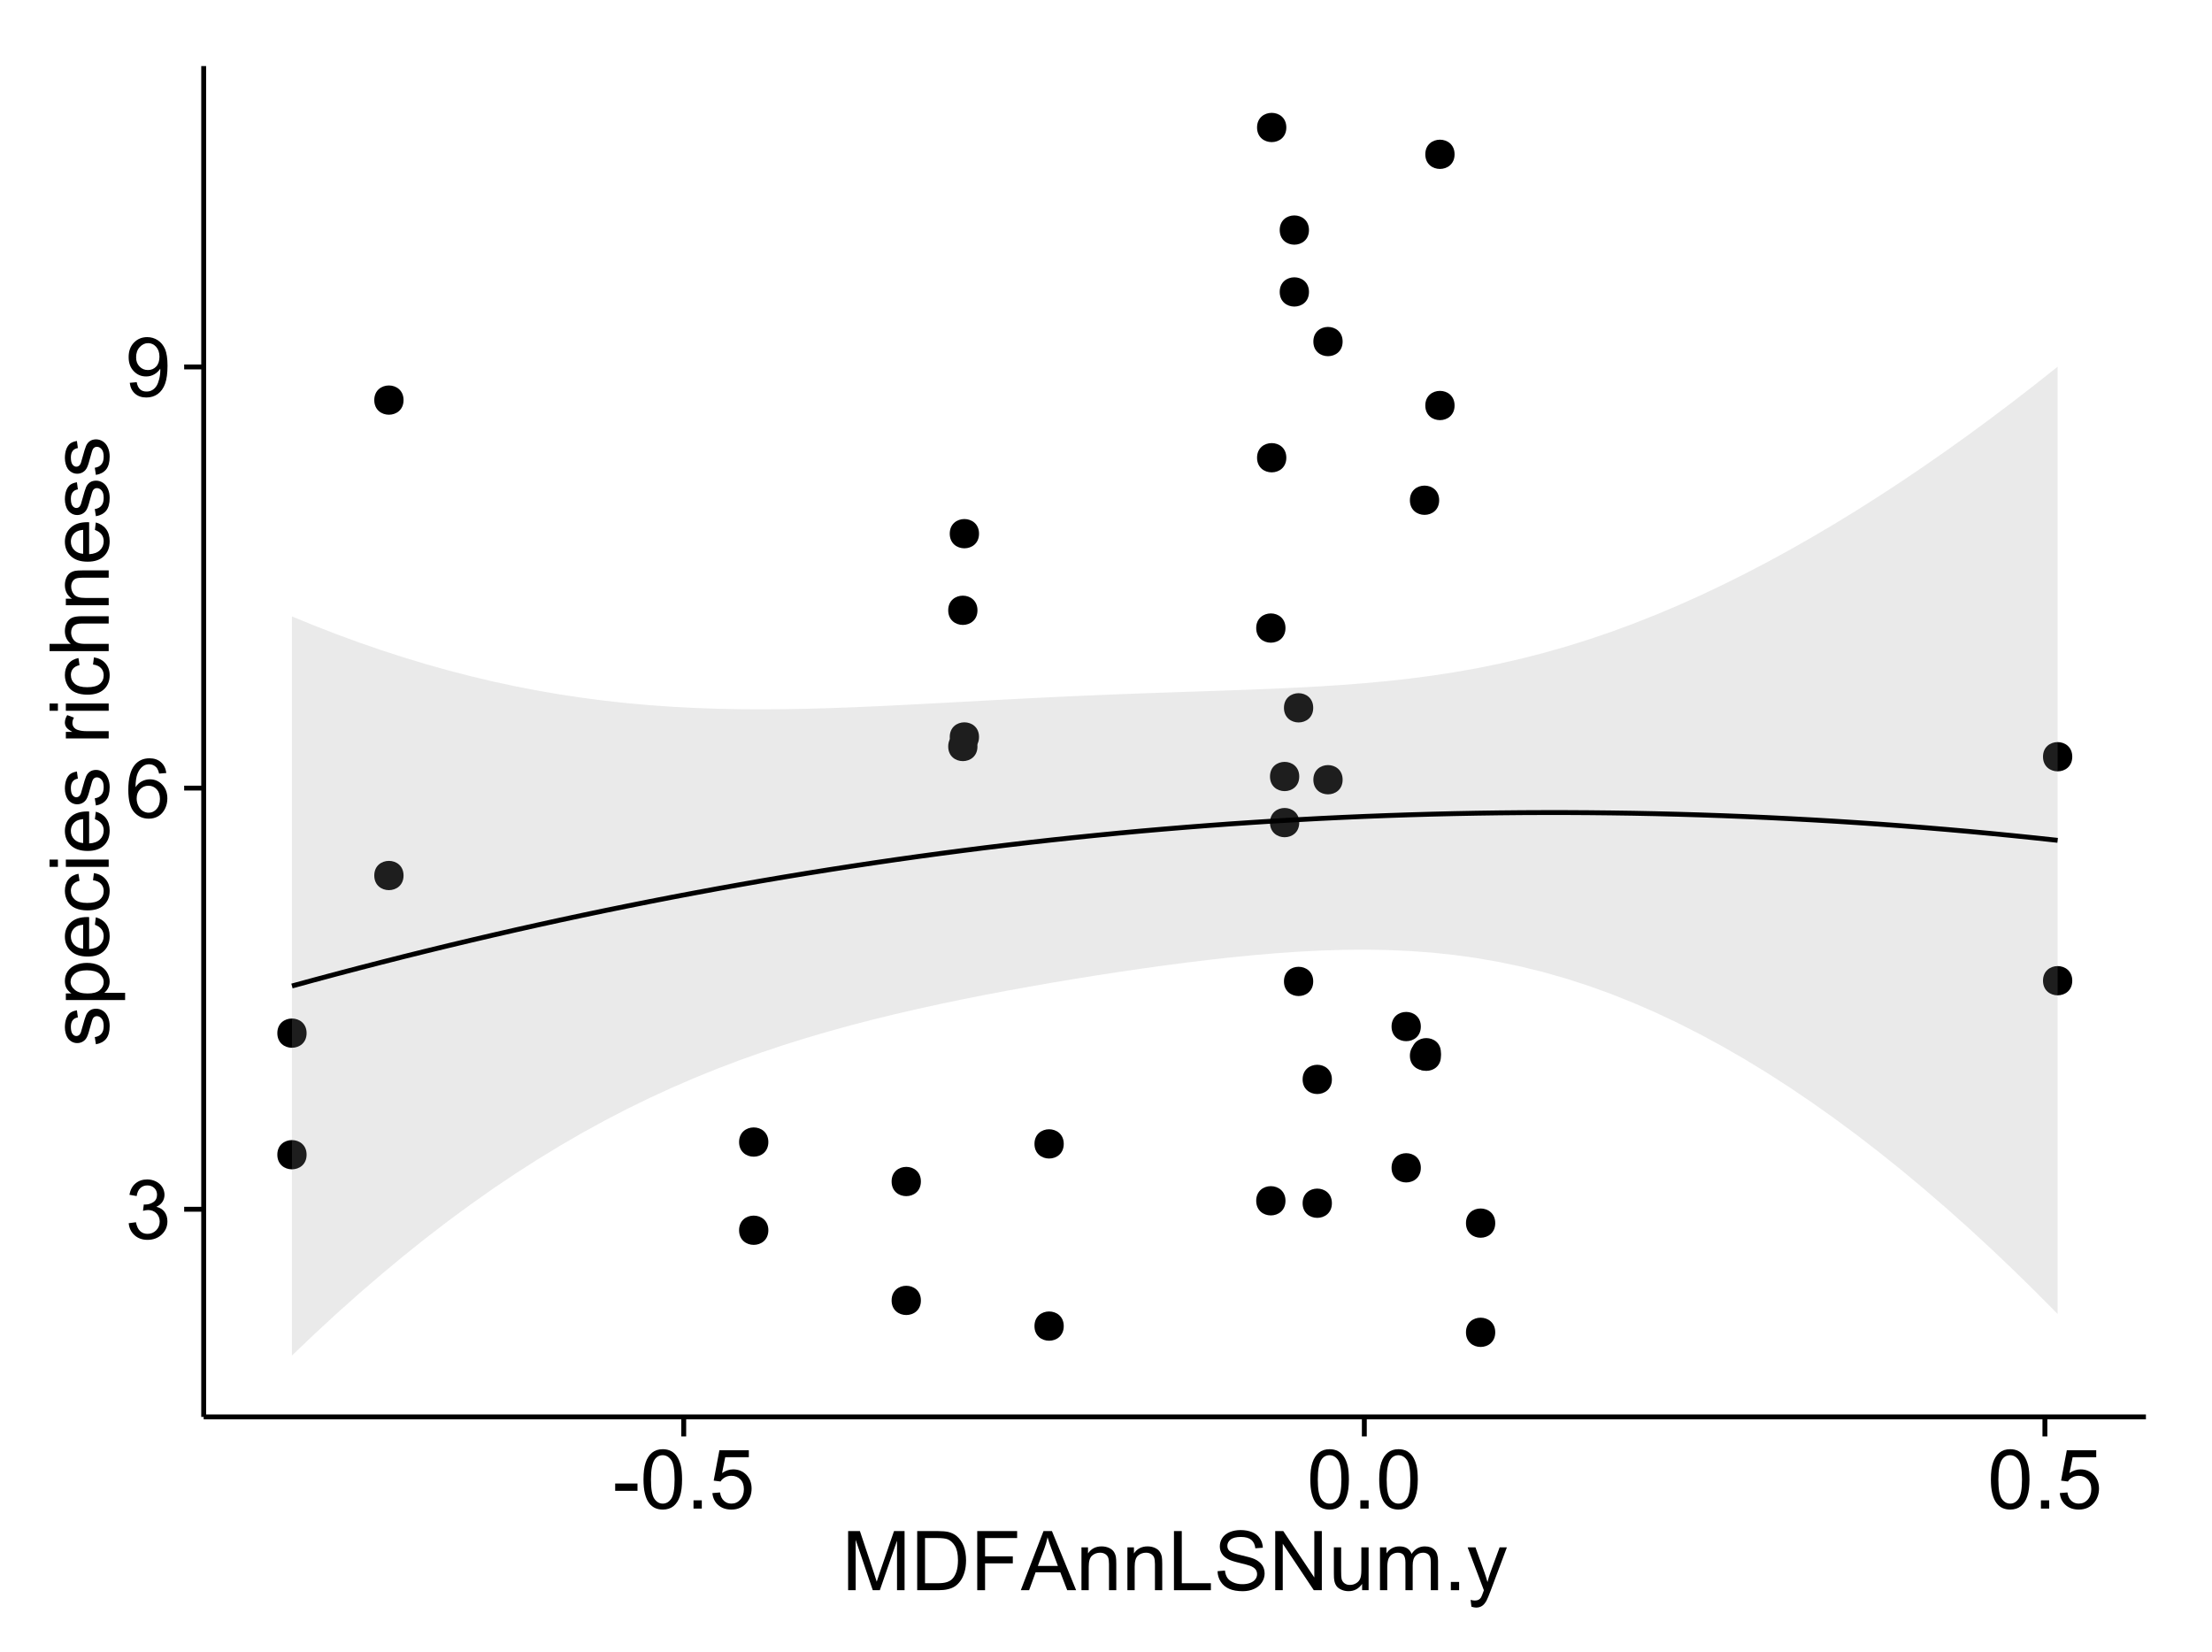 <?xml version="1.0" encoding="UTF-8"?>
<svg xmlns="http://www.w3.org/2000/svg" xmlns:xlink="http://www.w3.org/1999/xlink" width="482pt" height="360pt" viewBox="0 0 482 360" version="1.1">
<defs>
<g>
<symbol overflow="visible" id="glyph0-0">
<path style="stroke:none;" d="M 0.758 -3.402 L 2.336 -3.613 C 2.516 -2.711 2.824 -2.062 3.266 -1.672 C 3.699 -1.273 4.23 -1.078 4.859 -1.082 C 5.602 -1.078 6.23 -1.336 6.746 -1.855 C 7.254 -2.367 7.512 -3.004 7.516 -3.77 C 7.512 -4.492 7.273 -5.094 6.801 -5.566 C 6.324 -6.035 5.723 -6.27 4.992 -6.273 C 4.691 -6.27 4.316 -6.211 3.875 -6.102 L 4.051 -7.488 C 4.152 -7.473 4.238 -7.465 4.305 -7.469 C 4.977 -7.465 5.582 -7.641 6.125 -7.996 C 6.66 -8.344 6.93 -8.887 6.934 -9.625 C 6.93 -10.199 6.734 -10.68 6.344 -11.062 C 5.949 -11.445 5.441 -11.637 4.824 -11.637 C 4.207 -11.637 3.695 -11.441 3.285 -11.055 C 2.875 -10.668 2.613 -10.09 2.496 -9.316 L 0.914 -9.598 C 1.105 -10.656 1.543 -11.477 2.23 -12.062 C 2.914 -12.645 3.766 -12.938 4.789 -12.938 C 5.488 -12.938 6.137 -12.785 6.73 -12.484 C 7.32 -12.18 7.773 -11.77 8.09 -11.25 C 8.402 -10.727 8.559 -10.172 8.562 -9.59 C 8.559 -9.031 8.41 -8.523 8.113 -8.066 C 7.812 -7.609 7.371 -7.246 6.785 -6.977 C 7.547 -6.801 8.137 -6.438 8.562 -5.883 C 8.98 -5.328 9.191 -4.633 9.195 -3.805 C 9.191 -2.676 8.781 -1.723 7.965 -0.945 C 7.141 -0.164 6.105 0.223 4.852 0.227 C 3.719 0.223 2.777 -0.109 2.035 -0.781 C 1.285 -1.453 0.859 -2.328 0.758 -3.402 Z M 0.758 -3.402 "/>
</symbol>
<symbol overflow="visible" id="glyph0-1">
<path style="stroke:none;" d="M 8.957 -9.73 L 7.383 -9.605 C 7.242 -10.223 7.043 -10.676 6.785 -10.961 C 6.355 -11.41 5.828 -11.637 5.203 -11.637 C 4.695 -11.637 4.25 -11.496 3.875 -11.215 C 3.375 -10.852 2.984 -10.32 2.695 -9.625 C 2.406 -8.926 2.258 -7.934 2.25 -6.645 C 2.629 -7.223 3.094 -7.652 3.645 -7.938 C 4.195 -8.215 4.773 -8.355 5.379 -8.359 C 6.434 -8.355 7.328 -7.969 8.07 -7.195 C 8.809 -6.418 9.18 -5.414 9.184 -4.184 C 9.18 -3.371 9.008 -2.617 8.66 -1.926 C 8.312 -1.23 7.832 -0.699 7.227 -0.332 C 6.613 0.035 5.922 0.215 5.148 0.219 C 3.828 0.215 2.754 -0.266 1.922 -1.234 C 1.09 -2.199 0.672 -3.797 0.676 -6.031 C 0.672 -8.516 1.133 -10.328 2.055 -11.461 C 2.855 -12.445 3.938 -12.938 5.301 -12.938 C 6.312 -12.938 7.141 -12.652 7.789 -12.086 C 8.434 -11.516 8.824 -10.73 8.957 -9.73 Z M 2.496 -4.176 C 2.496 -3.629 2.609 -3.105 2.844 -2.609 C 3.07 -2.109 3.395 -1.73 3.812 -1.473 C 4.227 -1.207 4.664 -1.078 5.125 -1.082 C 5.789 -1.078 6.363 -1.348 6.844 -1.891 C 7.324 -2.426 7.562 -3.156 7.566 -4.086 C 7.562 -4.973 7.328 -5.676 6.855 -6.191 C 6.379 -6.703 5.781 -6.961 5.062 -6.961 C 4.348 -6.961 3.738 -6.703 3.242 -6.191 C 2.742 -5.676 2.496 -5.004 2.496 -4.176 Z M 2.496 -4.176 "/>
</symbol>
<symbol overflow="visible" id="glyph0-2">
<path style="stroke:none;" d="M 0.984 -2.98 L 2.504 -3.121 C 2.629 -2.402 2.875 -1.883 3.242 -1.562 C 3.602 -1.238 4.07 -1.078 4.641 -1.082 C 5.125 -1.078 5.551 -1.188 5.918 -1.414 C 6.285 -1.633 6.586 -1.934 6.82 -2.309 C 7.055 -2.68 7.25 -3.18 7.41 -3.816 C 7.566 -4.445 7.645 -5.09 7.648 -5.75 C 7.645 -5.812 7.641 -5.918 7.637 -6.062 C 7.316 -5.559 6.887 -5.148 6.34 -4.836 C 5.793 -4.52 5.199 -4.363 4.562 -4.367 C 3.492 -4.363 2.59 -4.75 1.852 -5.527 C 1.113 -6.297 0.742 -7.316 0.746 -8.586 C 0.742 -9.891 1.129 -10.945 1.902 -11.742 C 2.672 -12.539 3.637 -12.938 4.797 -12.938 C 5.633 -12.938 6.398 -12.711 7.098 -12.262 C 7.789 -11.809 8.316 -11.164 8.68 -10.332 C 9.035 -9.492 9.215 -8.285 9.219 -6.707 C 9.215 -5.055 9.039 -3.742 8.684 -2.77 C 8.324 -1.793 7.793 -1.051 7.09 -0.543 C 6.383 -0.035 5.555 0.215 4.605 0.219 C 3.598 0.215 2.773 -0.062 2.137 -0.621 C 1.496 -1.18 1.113 -1.965 0.984 -2.98 Z M 7.461 -8.664 C 7.457 -9.57 7.215 -10.293 6.734 -10.828 C 6.25 -11.359 5.672 -11.625 4.992 -11.629 C 4.289 -11.625 3.676 -11.336 3.156 -10.766 C 2.633 -10.188 2.371 -9.445 2.375 -8.535 C 2.371 -7.711 2.621 -7.043 3.117 -6.535 C 3.609 -6.02 4.219 -5.766 4.949 -5.766 C 5.68 -5.766 6.281 -6.02 6.754 -6.535 C 7.223 -7.043 7.457 -7.754 7.461 -8.664 Z M 7.461 -8.664 "/>
</symbol>
<symbol overflow="visible" id="glyph0-3">
<path style="stroke:none;" d="M 0.57 -3.867 L 0.57 -5.457 L 5.43 -5.457 L 5.43 -3.867 Z M 0.57 -3.867 "/>
</symbol>
<symbol overflow="visible" id="glyph0-4">
<path style="stroke:none;" d="M 0.746 -6.355 C 0.742 -7.875 0.898 -9.102 1.215 -10.031 C 1.527 -10.961 1.996 -11.676 2.613 -12.18 C 3.23 -12.684 4.008 -12.938 4.949 -12.938 C 5.637 -12.938 6.242 -12.797 6.766 -12.52 C 7.285 -12.238 7.715 -11.836 8.059 -11.316 C 8.395 -10.789 8.664 -10.152 8.859 -9.398 C 9.051 -8.645 9.145 -7.629 9.148 -6.355 C 9.145 -4.84 8.992 -3.617 8.684 -2.691 C 8.371 -1.762 7.906 -1.047 7.289 -0.539 C 6.672 -0.035 5.891 0.215 4.949 0.219 C 3.703 0.215 2.727 -0.227 2.023 -1.117 C 1.168 -2.188 0.742 -3.934 0.746 -6.355 Z M 2.375 -6.355 C 2.371 -4.234 2.621 -2.824 3.117 -2.129 C 3.609 -1.426 4.219 -1.078 4.949 -1.082 C 5.672 -1.078 6.281 -1.43 6.781 -2.137 C 7.273 -2.836 7.523 -4.242 7.523 -6.355 C 7.523 -8.473 7.273 -9.883 6.781 -10.582 C 6.281 -11.277 5.664 -11.625 4.93 -11.629 C 4.199 -11.625 3.621 -11.316 3.191 -10.703 C 2.645 -9.918 2.371 -8.469 2.375 -6.355 Z M 2.375 -6.355 "/>
</symbol>
<symbol overflow="visible" id="glyph0-5">
<path style="stroke:none;" d="M 1.633 0 L 1.633 -1.801 L 3.438 -1.801 L 3.438 0 Z M 1.633 0 "/>
</symbol>
<symbol overflow="visible" id="glyph0-6">
<path style="stroke:none;" d="M 0.746 -3.375 L 2.406 -3.516 C 2.527 -2.707 2.812 -2.098 3.266 -1.691 C 3.711 -1.281 4.254 -1.078 4.887 -1.082 C 5.648 -1.078 6.293 -1.363 6.82 -1.941 C 7.344 -2.512 7.605 -3.273 7.609 -4.227 C 7.605 -5.125 7.352 -5.84 6.848 -6.363 C 6.34 -6.883 5.676 -7.141 4.859 -7.145 C 4.344 -7.141 3.887 -7.027 3.48 -6.797 C 3.07 -6.566 2.746 -6.266 2.516 -5.898 L 1.027 -6.09 L 2.277 -12.711 L 8.684 -12.711 L 8.684 -11.195 L 3.543 -11.195 L 2.848 -7.734 C 3.621 -8.273 4.43 -8.543 5.281 -8.543 C 6.402 -8.543 7.352 -8.152 8.129 -7.371 C 8.898 -6.59 9.285 -5.586 9.289 -4.367 C 9.285 -3.195 8.945 -2.188 8.27 -1.344 C 7.441 -0.301 6.316 0.215 4.887 0.219 C 3.715 0.215 2.758 -0.109 2.016 -0.766 C 1.273 -1.418 0.848 -2.289 0.746 -3.375 Z M 0.746 -3.375 "/>
</symbol>
<symbol overflow="visible" id="glyph0-7">
<path style="stroke:none;" d="M 1.336 0 L 1.336 -12.883 L 3.902 -12.883 L 6.953 -3.762 C 7.23 -2.91 7.434 -2.273 7.566 -1.855 C 7.711 -2.32 7.941 -3.008 8.254 -3.922 L 11.336 -12.883 L 13.633 -12.883 L 13.633 0 L 11.988 0 L 11.988 -10.785 L 8.242 0 L 6.707 0 L 2.98 -10.969 L 2.98 0 Z M 1.336 0 "/>
</symbol>
<symbol overflow="visible" id="glyph0-8">
<path style="stroke:none;" d="M 1.391 0 L 1.391 -12.883 L 5.828 -12.883 C 6.824 -12.879 7.59 -12.816 8.121 -12.699 C 8.855 -12.527 9.484 -12.223 10.012 -11.777 C 10.688 -11.199 11.195 -10.465 11.535 -9.574 C 11.867 -8.68 12.035 -7.656 12.039 -6.512 C 12.035 -5.531 11.922 -4.664 11.695 -3.91 C 11.469 -3.152 11.176 -2.527 10.816 -2.035 C 10.457 -1.535 10.066 -1.145 9.645 -0.863 C 9.219 -0.574 8.703 -0.359 8.105 -0.219 C 7.504 -0.07 6.816 0 6.039 0 Z M 3.094 -1.52 L 5.844 -1.52 C 6.688 -1.516 7.355 -1.598 7.844 -1.758 C 8.324 -1.914 8.711 -2.137 9 -2.426 C 9.402 -2.828 9.715 -3.371 9.941 -4.055 C 10.164 -4.734 10.277 -5.562 10.281 -6.539 C 10.277 -7.887 10.055 -8.922 9.617 -9.645 C 9.172 -10.367 8.637 -10.852 8.008 -11.102 C 7.547 -11.273 6.812 -11.359 5.801 -11.363 L 3.094 -11.363 Z M 3.094 -1.52 "/>
</symbol>
<symbol overflow="visible" id="glyph0-9">
<path style="stroke:none;" d="M 1.477 0 L 1.477 -12.883 L 10.168 -12.883 L 10.168 -11.363 L 3.18 -11.363 L 3.18 -7.375 L 9.227 -7.375 L 9.227 -5.852 L 3.18 -5.852 L 3.18 0 Z M 1.477 0 "/>
</symbol>
<symbol overflow="visible" id="glyph0-10">
<path style="stroke:none;" d="M -0.027 0 L 4.922 -12.883 L 6.758 -12.883 L 12.031 0 L 10.09 0 L 8.586 -3.902 L 3.199 -3.902 L 1.785 0 Z M 3.691 -5.289 L 8.059 -5.289 L 6.715 -8.859 C 6.305 -9.941 6 -10.832 5.801 -11.531 C 5.637 -10.703 5.402 -9.883 5.105 -9.07 Z M 3.691 -5.289 "/>
</symbol>
<symbol overflow="visible" id="glyph0-11">
<path style="stroke:none;" d="M 1.188 0 L 1.188 -9.336 L 2.609 -9.336 L 2.609 -8.008 C 3.293 -9.031 4.285 -9.543 5.582 -9.547 C 6.141 -9.543 6.656 -9.441 7.133 -9.242 C 7.602 -9.035 7.957 -8.77 8.191 -8.445 C 8.426 -8.113 8.59 -7.727 8.684 -7.277 C 8.742 -6.98 8.77 -6.465 8.773 -5.738 L 8.773 0 L 7.188 0 L 7.188 -5.68 C 7.184 -6.32 7.121 -6.801 7.004 -7.121 C 6.879 -7.438 6.66 -7.695 6.348 -7.887 C 6.031 -8.074 5.664 -8.168 5.246 -8.172 C 4.566 -8.168 3.984 -7.953 3.5 -7.531 C 3.008 -7.102 2.766 -6.293 2.77 -5.098 L 2.77 0 Z M 1.188 0 "/>
</symbol>
<symbol overflow="visible" id="glyph0-12">
<path style="stroke:none;" d="M 1.32 0 L 1.32 -12.883 L 3.023 -12.883 L 3.023 -1.52 L 9.367 -1.52 L 9.367 0 Z M 1.32 0 "/>
</symbol>
<symbol overflow="visible" id="glyph0-13">
<path style="stroke:none;" d="M 0.809 -4.141 L 2.418 -4.281 C 2.492 -3.633 2.668 -3.102 2.949 -2.691 C 3.223 -2.277 3.656 -1.945 4.246 -1.691 C 4.828 -1.434 5.488 -1.305 6.223 -1.309 C 6.871 -1.305 7.445 -1.402 7.945 -1.598 C 8.441 -1.789 8.809 -2.055 9.055 -2.395 C 9.297 -2.727 9.422 -3.094 9.422 -3.5 C 9.422 -3.898 9.305 -4.25 9.07 -4.555 C 8.836 -4.852 8.449 -5.105 7.91 -5.316 C 7.562 -5.449 6.797 -5.66 5.613 -5.945 C 4.43 -6.227 3.602 -6.496 3.129 -6.75 C 2.512 -7.07 2.051 -7.469 1.754 -7.949 C 1.449 -8.422 1.301 -8.957 1.301 -9.555 C 1.301 -10.203 1.484 -10.812 1.852 -11.379 C 2.219 -11.941 2.758 -12.367 3.469 -12.664 C 4.18 -12.953 4.969 -13.102 5.836 -13.105 C 6.789 -13.102 7.629 -12.945 8.363 -12.641 C 9.09 -12.328 9.652 -11.879 10.043 -11.285 C 10.434 -10.688 10.645 -10.008 10.68 -9.254 L 9.043 -9.133 C 8.953 -9.941 8.656 -10.555 8.152 -10.977 C 7.641 -11.391 6.895 -11.602 5.906 -11.602 C 4.875 -11.602 4.121 -11.41 3.652 -11.035 C 3.176 -10.652 2.941 -10.199 2.945 -9.668 C 2.941 -9.203 3.109 -8.82 3.445 -8.523 C 3.773 -8.223 4.629 -7.918 6.016 -7.605 C 7.398 -7.293 8.348 -7.02 8.867 -6.785 C 9.613 -6.438 10.168 -5.996 10.527 -5.469 C 10.883 -4.938 11.062 -4.328 11.066 -3.641 C 11.062 -2.949 10.867 -2.305 10.477 -1.699 C 10.082 -1.09 9.516 -0.617 8.781 -0.285 C 8.043 0.051 7.215 0.215 6.301 0.219 C 5.133 0.215 4.156 0.051 3.371 -0.289 C 2.578 -0.625 1.961 -1.137 1.516 -1.824 C 1.066 -2.504 0.832 -3.277 0.809 -4.141 Z M 0.809 -4.141 "/>
</symbol>
<symbol overflow="visible" id="glyph0-14">
<path style="stroke:none;" d="M 1.371 0 L 1.371 -12.883 L 3.121 -12.883 L 9.887 -2.77 L 9.887 -12.883 L 11.523 -12.883 L 11.523 0 L 9.773 0 L 3.008 -10.125 L 3.008 0 Z M 1.371 0 "/>
</symbol>
<symbol overflow="visible" id="glyph0-15">
<path style="stroke:none;" d="M 7.305 0 L 7.305 -1.371 C 6.574 -0.316 5.586 0.211 4.344 0.211 C 3.789 0.211 3.273 0.105 2.797 -0.105 C 2.316 -0.316 1.965 -0.578 1.734 -0.898 C 1.504 -1.215 1.34 -1.609 1.25 -2.074 C 1.18 -2.383 1.148 -2.875 1.152 -3.551 L 1.152 -9.336 L 2.734 -9.336 L 2.734 -4.156 C 2.73 -3.328 2.762 -2.773 2.828 -2.488 C 2.926 -2.07 3.137 -1.742 3.461 -1.508 C 3.781 -1.266 4.18 -1.148 4.656 -1.152 C 5.129 -1.148 5.574 -1.27 5.992 -1.516 C 6.406 -1.758 6.699 -2.09 6.875 -2.508 C 7.047 -2.926 7.137 -3.531 7.137 -4.332 L 7.137 -9.336 L 8.719 -9.336 L 8.719 0 Z M 7.305 0 "/>
</symbol>
<symbol overflow="visible" id="glyph0-16">
<path style="stroke:none;" d="M 1.188 0 L 1.188 -9.336 L 2.602 -9.336 L 2.602 -8.023 C 2.891 -8.477 3.277 -8.848 3.77 -9.129 C 4.254 -9.406 4.809 -9.543 5.43 -9.547 C 6.121 -9.543 6.688 -9.398 7.133 -9.113 C 7.57 -8.824 7.883 -8.426 8.07 -7.91 C 8.805 -9 9.766 -9.543 10.953 -9.547 C 11.875 -9.543 12.586 -9.289 13.086 -8.777 C 13.582 -8.262 13.832 -7.469 13.836 -6.406 L 13.836 0 L 12.262 0 L 12.262 -5.879 C 12.258 -6.508 12.207 -6.965 12.105 -7.246 C 12.004 -7.523 11.816 -7.746 11.547 -7.918 C 11.277 -8.082 10.961 -8.168 10.602 -8.172 C 9.941 -8.168 9.398 -7.949 8.965 -7.516 C 8.527 -7.078 8.309 -6.379 8.312 -5.422 L 8.312 0 L 6.734 0 L 6.734 -6.062 C 6.73 -6.762 6.602 -7.289 6.348 -7.645 C 6.086 -7.992 5.664 -8.168 5.078 -8.172 C 4.633 -8.168 4.223 -8.051 3.844 -7.82 C 3.465 -7.582 3.191 -7.238 3.023 -6.793 C 2.852 -6.34 2.766 -5.691 2.77 -4.844 L 2.77 0 Z M 1.188 0 "/>
</symbol>
<symbol overflow="visible" id="glyph0-17">
<path style="stroke:none;" d="M 1.117 3.594 L 0.941 2.109 C 1.285 2.203 1.586 2.25 1.844 2.25 C 2.195 2.25 2.477 2.191 2.691 2.074 C 2.898 1.957 3.07 1.793 3.207 1.582 C 3.305 1.422 3.469 1.027 3.691 0.406 C 3.719 0.312 3.766 0.184 3.832 0.016 L 0.289 -9.336 L 1.996 -9.336 L 3.938 -3.93 C 4.188 -3.238 4.41 -2.516 4.613 -1.766 C 4.793 -2.488 5.012 -3.199 5.266 -3.895 L 7.258 -9.336 L 8.844 -9.336 L 5.289 0.156 C 4.906 1.18 4.609 1.887 4.402 2.277 C 4.117 2.797 3.797 3.18 3.434 3.422 C 3.07 3.664 2.637 3.785 2.137 3.789 C 1.828 3.785 1.488 3.719 1.117 3.594 Z M 1.117 3.594 "/>
</symbol>
<symbol overflow="visible" id="glyph1-0">
<path style="stroke:none;" d="M -2.785 -0.555 L -3.031 -2.117 C -2.402 -2.203 -1.922 -2.449 -1.59 -2.852 C -1.254 -3.25 -1.09 -3.812 -1.09 -4.535 C -1.09 -5.262 -1.234 -5.801 -1.531 -6.152 C -1.824 -6.504 -2.172 -6.68 -2.574 -6.68 C -2.926 -6.68 -3.207 -6.523 -3.418 -6.215 C -3.555 -5.996 -3.734 -5.457 -3.953 -4.598 C -4.246 -3.434 -4.5 -2.629 -4.715 -2.184 C -4.926 -1.734 -5.223 -1.395 -5.602 -1.164 C -5.98 -0.93 -6.398 -0.812 -6.855 -0.816 C -7.27 -0.812 -7.652 -0.91 -8.012 -1.102 C -8.363 -1.293 -8.66 -1.551 -8.895 -1.883 C -9.074 -2.125 -9.227 -2.461 -9.355 -2.887 C -9.48 -3.309 -9.543 -3.766 -9.547 -4.254 C -9.543 -4.984 -9.438 -5.625 -9.23 -6.184 C -9.016 -6.734 -8.73 -7.145 -8.371 -7.41 C -8.008 -7.672 -7.527 -7.852 -6.926 -7.953 L -6.715 -6.406 C -7.195 -6.332 -7.57 -6.129 -7.84 -5.797 C -8.105 -5.457 -8.238 -4.98 -8.242 -4.367 C -8.238 -3.637 -8.117 -3.121 -7.883 -2.812 C -7.641 -2.5 -7.359 -2.344 -7.039 -2.348 C -6.832 -2.344 -6.648 -2.406 -6.484 -2.539 C -6.312 -2.664 -6.172 -2.867 -6.062 -3.148 C -6.004 -3.301 -5.871 -3.766 -5.66 -4.543 C -5.359 -5.66 -5.113 -6.441 -4.926 -6.887 C -4.734 -7.324 -4.457 -7.672 -4.094 -7.926 C -3.73 -8.176 -3.281 -8.301 -2.742 -8.305 C -2.211 -8.301 -1.711 -8.148 -1.25 -7.844 C -0.781 -7.535 -0.422 -7.09 -0.172 -6.512 C 0.086 -5.926 0.211 -5.27 0.211 -4.543 C 0.211 -3.328 -0.039 -2.406 -0.543 -1.77 C -1.047 -1.133 -1.793 -0.727 -2.785 -0.555 Z M -2.785 -0.555 "/>
</symbol>
<symbol overflow="visible" id="glyph1-1">
<path style="stroke:none;" d="M 3.578 -1.188 L -9.336 -1.188 L -9.336 -2.629 L -8.121 -2.629 C -8.594 -2.965 -8.949 -3.348 -9.188 -3.777 C -9.426 -4.203 -9.543 -4.723 -9.547 -5.336 C -9.543 -6.129 -9.34 -6.832 -8.93 -7.445 C -8.516 -8.051 -7.934 -8.512 -7.191 -8.824 C -6.441 -9.133 -5.625 -9.285 -4.738 -9.289 C -3.781 -9.285 -2.922 -9.113 -2.156 -8.773 C -1.391 -8.43 -0.805 -7.934 -0.398 -7.281 C 0.008 -6.625 0.211 -5.938 0.211 -5.219 C 0.211 -4.691 0.102 -4.219 -0.121 -3.801 C -0.344 -3.379 -0.625 -3.035 -0.965 -2.77 L 3.578 -2.77 Z M -4.613 -2.621 C -3.41 -2.613 -2.523 -2.855 -1.949 -3.348 C -1.375 -3.832 -1.09 -4.422 -1.09 -5.117 C -1.09 -5.816 -1.387 -6.418 -1.98 -6.922 C -2.574 -7.418 -3.496 -7.668 -4.746 -7.672 C -5.934 -7.668 -6.824 -7.426 -7.418 -6.938 C -8.008 -6.449 -8.301 -5.863 -8.305 -5.188 C -8.301 -4.508 -7.988 -3.914 -7.359 -3.398 C -6.727 -2.879 -5.809 -2.617 -4.613 -2.621 Z M -4.613 -2.621 "/>
</symbol>
<symbol overflow="visible" id="glyph1-2">
<path style="stroke:none;" d="M -3.004 -7.578 L -2.805 -9.211 C -1.848 -8.953 -1.105 -8.473 -0.578 -7.777 C -0.051 -7.078 0.211 -6.188 0.211 -5.105 C 0.211 -3.738 -0.207 -2.656 -1.051 -1.859 C -1.887 -1.055 -3.066 -0.656 -4.586 -0.66 C -6.156 -0.656 -7.375 -1.059 -8.246 -1.871 C -9.109 -2.676 -9.543 -3.727 -9.547 -5.02 C -9.543 -6.266 -9.117 -7.285 -8.27 -8.078 C -7.418 -8.867 -6.223 -9.262 -4.684 -9.266 C -4.586 -9.262 -4.445 -9.258 -4.262 -9.254 L -4.262 -2.293 C -3.234 -2.348 -2.449 -2.641 -1.906 -3.164 C -1.359 -3.684 -1.09 -4.332 -1.09 -5.117 C -1.09 -5.691 -1.242 -6.188 -1.547 -6.598 C -1.852 -7.008 -2.336 -7.332 -3.004 -7.578 Z M -5.562 -2.383 L -5.562 -7.594 C -6.344 -7.523 -6.934 -7.324 -7.328 -6.996 C -7.934 -6.492 -8.238 -5.836 -8.242 -5.035 C -8.238 -4.305 -7.996 -3.695 -7.512 -3.203 C -7.027 -2.707 -6.375 -2.434 -5.562 -2.383 Z M -5.562 -2.383 "/>
</symbol>
<symbol overflow="visible" id="glyph1-3">
<path style="stroke:none;" d="M -3.418 -7.277 L -3.215 -8.832 C -2.141 -8.66 -1.301 -8.227 -0.699 -7.527 C -0.09 -6.824 0.211 -5.965 0.211 -4.949 C 0.211 -3.668 -0.203 -2.641 -1.039 -1.867 C -1.871 -1.09 -3.07 -0.703 -4.633 -0.703 C -5.637 -0.703 -6.52 -0.867 -7.277 -1.203 C -8.031 -1.535 -8.598 -2.047 -8.977 -2.73 C -9.355 -3.41 -9.543 -4.152 -9.547 -4.957 C -9.543 -5.969 -9.289 -6.797 -8.777 -7.441 C -8.262 -8.086 -7.531 -8.5 -6.59 -8.684 L -6.355 -7.145 C -6.98 -6.996 -7.453 -6.738 -7.77 -6.367 C -8.082 -5.992 -8.238 -5.543 -8.242 -5.02 C -8.238 -4.219 -7.953 -3.57 -7.387 -3.074 C -6.812 -2.574 -5.91 -2.324 -4.676 -2.328 C -3.422 -2.324 -2.508 -2.566 -1.941 -3.047 C -1.371 -3.527 -1.09 -4.152 -1.09 -4.93 C -1.09 -5.547 -1.277 -6.066 -1.66 -6.484 C -2.035 -6.898 -2.621 -7.164 -3.418 -7.277 Z M -3.418 -7.277 "/>
</symbol>
<symbol overflow="visible" id="glyph1-4">
<path style="stroke:none;" d="M -11.066 -1.195 L -12.883 -1.195 L -12.883 -2.777 L -11.066 -2.777 Z M 0 -1.195 L -9.336 -1.195 L -9.336 -2.777 L 0 -2.777 Z M 0 -1.195 "/>
</symbol>
<symbol overflow="visible" id="glyph1-5">
<path style="stroke:none;" d=""/>
</symbol>
<symbol overflow="visible" id="glyph1-6">
<path style="stroke:none;" d="M 0 -1.168 L -9.336 -1.168 L -9.336 -2.594 L -7.918 -2.594 C -8.578 -2.953 -9.016 -3.289 -9.23 -3.598 C -9.438 -3.906 -9.543 -4.242 -9.547 -4.613 C -9.543 -5.145 -9.375 -5.688 -9.035 -6.242 L -7.566 -5.695 C -7.793 -5.309 -7.91 -4.922 -7.91 -4.535 C -7.91 -4.188 -7.805 -3.875 -7.598 -3.602 C -7.387 -3.324 -7.098 -3.129 -6.734 -3.016 C -6.168 -2.836 -5.555 -2.746 -4.887 -2.75 L 0 -2.75 Z M 0 -1.168 "/>
</symbol>
<symbol overflow="visible" id="glyph1-7">
<path style="stroke:none;" d="M 0 -1.188 L -12.883 -1.188 L -12.883 -2.77 L -8.262 -2.77 C -9.117 -3.504 -9.543 -4.434 -9.547 -5.562 C -9.543 -6.25 -9.406 -6.852 -9.137 -7.363 C -8.859 -7.871 -8.484 -8.234 -8.004 -8.457 C -7.523 -8.676 -6.824 -8.789 -5.914 -8.789 L 0 -8.789 L 0 -7.207 L -5.914 -7.207 C -6.703 -7.207 -7.281 -7.035 -7.641 -6.691 C -8 -6.348 -8.18 -5.863 -8.184 -5.238 C -8.18 -4.77 -8.059 -4.328 -7.816 -3.914 C -7.574 -3.5 -7.242 -3.203 -6.828 -3.031 C -6.406 -2.852 -5.832 -2.766 -5.105 -2.77 L 0 -2.77 Z M 0 -1.188 "/>
</symbol>
<symbol overflow="visible" id="glyph1-8">
<path style="stroke:none;" d="M 0 -1.188 L -9.336 -1.188 L -9.336 -2.609 L -8.008 -2.609 C -9.031 -3.293 -9.543 -4.285 -9.547 -5.582 C -9.543 -6.141 -9.441 -6.656 -9.242 -7.133 C -9.035 -7.602 -8.77 -7.957 -8.445 -8.191 C -8.113 -8.426 -7.727 -8.59 -7.277 -8.684 C -6.98 -8.742 -6.465 -8.77 -5.738 -8.773 L 0 -8.773 L 0 -7.188 L -5.68 -7.188 C -6.32 -7.184 -6.801 -7.121 -7.121 -7.004 C -7.438 -6.879 -7.695 -6.66 -7.887 -6.348 C -8.074 -6.031 -8.168 -5.664 -8.172 -5.246 C -8.168 -4.57 -7.953 -3.992 -7.531 -3.504 C -7.102 -3.012 -6.293 -2.766 -5.098 -2.77 L 0 -2.77 Z M 0 -1.188 "/>
</symbol>
</g>
<clipPath id="clip1">
  <path d="M 44.383 14.398 L 468.602 14.398 L 468.602 309.734 L 44.383 309.734 Z M 44.383 14.398 "/>
</clipPath>
</defs>
<g id="surface3071">
<rect x="0" y="0" width="482" height="360" style="fill:rgb(100%,100%,100%);fill-opacity:1;stroke:none;"/>
<rect x="0" y="0" width="482" height="360" style="fill:rgb(100%,100%,100%);fill-opacity:1;stroke:none;"/>
<path style="fill:none;stroke-width:1.063;stroke-linecap:round;stroke-linejoin:round;stroke:rgb(100%,100%,100%);stroke-opacity:1;stroke-miterlimit:10;" d="M 0 360 L 482 360 L 482 0 L 0 0 Z M 0 360 "/>
<g clip-path="url(#clip1)" clip-rule="nonzero">
<path style=" stroke:none;fill-rule:nonzero;fill:rgb(100%,100%,100%);fill-opacity:1;" d="M 44.383 308.734 L 467.602 308.734 L 467.602 14.398 L 44.383 14.398 Z M 44.383 308.734 "/>
<path style=" stroke:none;fill-rule:nonzero;fill:rgb(0%,0%,0%);fill-opacity:1;" d="M 291.5 169.895 C 291.5 172.727 287.246 172.727 287.246 169.895 C 287.246 167.059 291.5 167.059 291.5 169.895 "/>
<path style=" stroke:none;fill-rule:nonzero;fill:rgb(0%,0%,0%);fill-opacity:1;" d="M 450.488 213.688 C 450.488 216.523 446.238 216.523 446.238 213.688 C 446.238 210.855 450.488 210.855 450.488 213.688 "/>
<path style=" stroke:none;fill-rule:nonzero;fill:rgb(0%,0%,0%);fill-opacity:1;" d="M 279.047 261.641 C 279.047 264.477 274.797 264.477 274.797 261.641 C 274.797 258.809 279.047 258.809 279.047 261.641 "/>
<path style=" stroke:none;fill-rule:nonzero;fill:rgb(0%,0%,0%);fill-opacity:1;" d="M 450.488 164.883 C 450.488 167.719 446.238 167.719 446.238 164.883 C 446.238 162.051 450.488 162.051 450.488 164.883 "/>
<path style=" stroke:none;fill-rule:nonzero;fill:rgb(0%,0%,0%);fill-opacity:1;" d="M 279.23 99.734 C 279.23 102.57 274.98 102.57 274.98 99.734 C 274.98 96.898 279.23 96.898 279.23 99.734 "/>
<path style=" stroke:none;fill-rule:nonzero;fill:rgb(0%,0%,0%);fill-opacity:1;" d="M 86.871 190.766 C 86.871 193.602 82.617 193.602 82.617 190.766 C 82.617 187.93 86.871 187.93 86.871 190.766 "/>
<path style=" stroke:none;fill-rule:nonzero;fill:rgb(0%,0%,0%);fill-opacity:1;" d="M 86.871 87.176 C 86.871 90.012 82.617 90.012 82.617 87.176 C 82.617 84.344 86.871 84.344 86.871 87.176 "/>
<path style=" stroke:none;fill-rule:nonzero;fill:rgb(0%,0%,0%);fill-opacity:1;" d="M 312.535 109 C 312.535 111.836 308.281 111.836 308.281 109 C 308.281 106.164 312.535 106.164 312.535 109 "/>
<path style=" stroke:none;fill-rule:nonzero;fill:rgb(0%,0%,0%);fill-opacity:1;" d="M 312.535 230.035 C 312.535 232.871 308.281 232.871 308.281 230.035 C 308.281 227.203 312.535 227.203 312.535 230.035 "/>
<path style=" stroke:none;fill-rule:nonzero;fill:rgb(0%,0%,0%);fill-opacity:1;" d="M 312.918 229.379 C 312.918 232.215 308.664 232.215 308.664 229.379 C 308.664 226.547 312.918 226.547 312.918 229.379 "/>
<path style=" stroke:none;fill-rule:nonzero;fill:rgb(0%,0%,0%);fill-opacity:1;" d="M 212.266 116.285 C 212.266 119.117 208.016 119.117 208.016 116.285 C 208.016 113.449 212.266 113.449 212.266 116.285 "/>
<path style=" stroke:none;fill-rule:nonzero;fill:rgb(0%,0%,0%);fill-opacity:1;" d="M 212.266 160.578 C 212.266 163.414 208.016 163.414 208.016 160.578 C 208.016 157.742 212.266 157.742 212.266 160.578 "/>
<path style=" stroke:none;fill-rule:nonzero;fill:rgb(0%,0%,0%);fill-opacity:1;" d="M 211.93 162.656 C 211.93 165.488 207.68 165.488 207.68 162.656 C 207.68 159.82 211.93 159.82 211.93 162.656 "/>
<path style=" stroke:none;fill-rule:nonzero;fill:rgb(0%,0%,0%);fill-opacity:1;" d="M 284.164 63.609 C 284.164 66.445 279.914 66.445 279.914 63.609 C 279.914 60.777 284.164 60.777 284.164 63.609 "/>
<path style=" stroke:none;fill-rule:nonzero;fill:rgb(0%,0%,0%);fill-opacity:1;" d="M 284.164 50.125 C 284.164 52.961 279.914 52.961 279.914 50.125 C 279.914 47.289 284.164 47.289 284.164 50.125 "/>
<path style=" stroke:none;fill-rule:nonzero;fill:rgb(0%,0%,0%);fill-opacity:1;" d="M 65.746 225.113 C 65.746 227.949 61.492 227.949 61.492 225.113 C 61.492 222.281 65.746 222.281 65.746 225.113 "/>
<path style=" stroke:none;fill-rule:nonzero;fill:rgb(0%,0%,0%);fill-opacity:1;" d="M 65.746 251.602 C 65.746 254.438 61.492 254.438 61.492 251.602 C 61.492 248.77 65.746 248.77 65.746 251.602 "/>
<path style=" stroke:none;fill-rule:nonzero;fill:rgb(0%,0%,0%);fill-opacity:1;" d="M 279.23 27.777 C 279.23 30.613 274.98 30.613 274.98 27.777 C 274.98 24.945 279.23 24.945 279.23 27.777 "/>
<path style=" stroke:none;fill-rule:nonzero;fill:rgb(0%,0%,0%);fill-opacity:1;" d="M 211.93 132.98 C 211.93 135.812 207.68 135.812 207.68 132.98 C 207.68 130.145 211.93 130.145 211.93 132.98 "/>
<path style=" stroke:none;fill-rule:nonzero;fill:rgb(0%,0%,0%);fill-opacity:1;" d="M 312.918 230.148 C 312.918 232.98 308.664 232.98 308.664 230.148 C 308.664 227.312 312.918 227.312 312.918 230.148 "/>
<path style=" stroke:none;fill-rule:nonzero;fill:rgb(0%,0%,0%);fill-opacity:1;" d="M 279.047 136.848 C 279.047 139.684 274.797 139.684 274.797 136.848 C 274.797 134.012 279.047 134.012 279.047 136.848 "/>
<path style=" stroke:none;fill-rule:nonzero;fill:rgb(0%,0%,0%);fill-opacity:1;" d="M 291.5 74.426 C 291.5 77.258 287.246 77.258 287.246 74.426 C 287.246 71.59 291.5 71.59 291.5 74.426 "/>
<path style=" stroke:none;fill-rule:nonzero;fill:rgb(0%,0%,0%);fill-opacity:1;" d="M 324.754 266.508 C 324.754 269.344 320.5 269.344 320.5 266.508 C 320.5 263.672 324.754 263.672 324.754 266.508 "/>
<path style=" stroke:none;fill-rule:nonzero;fill:rgb(0%,0%,0%);fill-opacity:1;" d="M 324.754 290.301 C 324.754 293.137 320.5 293.137 320.5 290.301 C 320.5 287.469 324.754 287.469 324.754 290.301 "/>
<path style=" stroke:none;fill-rule:nonzero;fill:rgb(0%,0%,0%);fill-opacity:1;" d="M 315.895 33.625 C 315.895 36.461 311.641 36.461 311.641 33.625 C 311.641 30.789 315.895 30.789 315.895 33.625 "/>
<path style=" stroke:none;fill-rule:nonzero;fill:rgb(0%,0%,0%);fill-opacity:1;" d="M 315.895 88.359 C 315.895 91.191 311.641 91.191 311.641 88.359 C 311.641 85.523 315.895 85.523 315.895 88.359 "/>
<path style=" stroke:none;fill-rule:nonzero;fill:rgb(0%,0%,0%);fill-opacity:1;" d="M 289.16 235.195 C 289.16 238.027 284.906 238.027 284.906 235.195 C 284.906 232.359 289.16 232.359 289.16 235.195 "/>
<path style=" stroke:none;fill-rule:nonzero;fill:rgb(0%,0%,0%);fill-opacity:1;" d="M 289.16 262.176 C 289.16 265.012 284.906 265.012 284.906 262.176 C 284.906 259.34 289.16 259.34 289.16 262.176 "/>
<path style=" stroke:none;fill-rule:nonzero;fill:rgb(0%,0%,0%);fill-opacity:1;" d="M 308.539 223.68 C 308.539 226.512 304.285 226.512 304.285 223.68 C 304.285 220.844 308.539 220.844 308.539 223.68 "/>
<path style=" stroke:none;fill-rule:nonzero;fill:rgb(0%,0%,0%);fill-opacity:1;" d="M 308.539 254.457 C 308.539 257.293 304.285 257.293 304.285 254.457 C 304.285 251.621 308.539 251.621 308.539 254.457 "/>
<path style=" stroke:none;fill-rule:nonzero;fill:rgb(0%,0%,0%);fill-opacity:1;" d="M 285.09 154.23 C 285.09 157.062 280.84 157.062 280.84 154.23 C 280.84 151.395 285.09 151.395 285.09 154.23 "/>
<path style=" stroke:none;fill-rule:nonzero;fill:rgb(0%,0%,0%);fill-opacity:1;" d="M 285.09 213.844 C 285.09 216.68 280.84 216.68 280.84 213.844 C 280.84 211.008 285.09 211.008 285.09 213.844 "/>
<path style=" stroke:none;fill-rule:nonzero;fill:rgb(0%,0%,0%);fill-opacity:1;" d="M 230.727 249.246 C 230.727 252.082 226.477 252.082 226.477 249.246 C 226.477 246.41 230.727 246.41 230.727 249.246 "/>
<path style=" stroke:none;fill-rule:nonzero;fill:rgb(0%,0%,0%);fill-opacity:1;" d="M 230.727 288.949 C 230.727 291.785 226.477 291.785 226.477 288.949 C 226.477 286.113 230.727 286.113 230.727 288.949 "/>
<path style=" stroke:none;fill-rule:nonzero;fill:rgb(0%,0%,0%);fill-opacity:1;" d="M 282.047 169.195 C 282.047 172.031 277.797 172.031 277.797 169.195 C 277.797 166.359 282.047 166.359 282.047 169.195 "/>
<path style=" stroke:none;fill-rule:nonzero;fill:rgb(0%,0%,0%);fill-opacity:1;" d="M 282.047 179.238 C 282.047 182.074 277.797 182.074 277.797 179.238 C 277.797 176.406 282.047 176.406 282.047 179.238 "/>
<path style=" stroke:none;fill-rule:nonzero;fill:rgb(0%,0%,0%);fill-opacity:1;" d="M 166.363 248.844 C 166.363 251.68 162.113 251.68 162.113 248.844 C 162.113 246.012 166.363 246.012 166.363 248.844 "/>
<path style=" stroke:none;fill-rule:nonzero;fill:rgb(0%,0%,0%);fill-opacity:1;" d="M 166.363 268.059 C 166.363 270.895 162.113 270.895 162.113 268.059 C 162.113 265.227 166.363 265.227 166.363 268.059 "/>
<path style=" stroke:none;fill-rule:nonzero;fill:rgb(0%,0%,0%);fill-opacity:1;" d="M 199.602 257.445 C 199.602 260.277 195.348 260.277 195.348 257.445 C 195.348 254.609 199.602 254.609 199.602 257.445 "/>
<path style=" stroke:none;fill-rule:nonzero;fill:rgb(0%,0%,0%);fill-opacity:1;" d="M 199.602 283.348 C 199.602 286.18 195.348 286.18 195.348 283.348 C 195.348 280.512 199.602 280.512 199.602 283.348 "/>
<path style=" stroke:none;fill-rule:nonzero;fill:rgb(0%,0%,0%);fill-opacity:1;" d="M 292.562 169.895 C 292.562 174.145 286.184 174.145 286.184 169.895 C 286.184 165.641 292.562 165.641 292.562 169.895 "/>
<path style=" stroke:none;fill-rule:nonzero;fill:rgb(0%,0%,0%);fill-opacity:1;" d="M 451.551 213.688 C 451.551 217.941 445.176 217.941 445.176 213.688 C 445.176 209.438 451.551 209.438 451.551 213.688 "/>
<path style=" stroke:none;fill-rule:nonzero;fill:rgb(0%,0%,0%);fill-opacity:1;" d="M 280.109 261.641 C 280.109 265.895 273.73 265.895 273.73 261.641 C 273.73 257.391 280.109 257.391 280.109 261.641 "/>
<path style=" stroke:none;fill-rule:nonzero;fill:rgb(0%,0%,0%);fill-opacity:1;" d="M 451.551 164.883 C 451.551 169.137 445.176 169.137 445.176 164.883 C 445.176 160.633 451.551 160.633 451.551 164.883 "/>
<path style=" stroke:none;fill-rule:nonzero;fill:rgb(0%,0%,0%);fill-opacity:1;" d="M 280.293 99.734 C 280.293 103.988 273.914 103.988 273.914 99.734 C 273.914 95.484 280.293 95.484 280.293 99.734 "/>
<path style=" stroke:none;fill-rule:nonzero;fill:rgb(0%,0%,0%);fill-opacity:1;" d="M 87.934 190.766 C 87.934 195.02 81.555 195.02 81.555 190.766 C 81.555 186.516 87.934 186.516 87.934 190.766 "/>
<path style=" stroke:none;fill-rule:nonzero;fill:rgb(0%,0%,0%);fill-opacity:1;" d="M 87.934 87.176 C 87.934 91.43 81.555 91.43 81.555 87.176 C 81.555 82.926 87.934 82.926 87.934 87.176 "/>
<path style=" stroke:none;fill-rule:nonzero;fill:rgb(0%,0%,0%);fill-opacity:1;" d="M 313.598 109 C 313.598 113.25 307.219 113.25 307.219 109 C 307.219 104.746 313.598 104.746 313.598 109 "/>
<path style=" stroke:none;fill-rule:nonzero;fill:rgb(0%,0%,0%);fill-opacity:1;" d="M 313.598 230.035 C 313.598 234.289 307.219 234.289 307.219 230.035 C 307.219 225.785 313.598 225.785 313.598 230.035 "/>
<path style=" stroke:none;fill-rule:nonzero;fill:rgb(0%,0%,0%);fill-opacity:1;" d="M 313.98 229.379 C 313.98 233.633 307.602 233.633 307.602 229.379 C 307.602 225.129 313.98 225.129 313.98 229.379 "/>
<path style=" stroke:none;fill-rule:nonzero;fill:rgb(0%,0%,0%);fill-opacity:1;" d="M 213.332 116.285 C 213.332 120.535 206.953 120.535 206.953 116.285 C 206.953 112.031 213.332 112.031 213.332 116.285 "/>
<path style=" stroke:none;fill-rule:nonzero;fill:rgb(0%,0%,0%);fill-opacity:1;" d="M 213.332 160.578 C 213.332 164.828 206.953 164.828 206.953 160.578 C 206.953 156.324 213.332 156.324 213.332 160.578 "/>
<path style=" stroke:none;fill-rule:nonzero;fill:rgb(0%,0%,0%);fill-opacity:1;" d="M 212.992 162.656 C 212.992 166.906 206.617 166.906 206.617 162.656 C 206.617 158.402 212.992 158.402 212.992 162.656 "/>
<path style=" stroke:none;fill-rule:nonzero;fill:rgb(0%,0%,0%);fill-opacity:1;" d="M 285.227 63.609 C 285.227 67.863 278.852 67.863 278.852 63.609 C 278.852 59.359 285.227 59.359 285.227 63.609 "/>
<path style=" stroke:none;fill-rule:nonzero;fill:rgb(0%,0%,0%);fill-opacity:1;" d="M 285.227 50.125 C 285.227 54.379 278.852 54.379 278.852 50.125 C 278.852 45.875 285.227 45.875 285.227 50.125 "/>
<path style=" stroke:none;fill-rule:nonzero;fill:rgb(0%,0%,0%);fill-opacity:1;" d="M 66.809 225.113 C 66.809 229.367 60.43 229.367 60.43 225.113 C 60.43 220.863 66.809 220.863 66.809 225.113 "/>
<path style=" stroke:none;fill-rule:nonzero;fill:rgb(0%,0%,0%);fill-opacity:1;" d="M 66.809 251.602 C 66.809 255.855 60.43 255.855 60.43 251.602 C 60.43 247.352 66.809 247.352 66.809 251.602 "/>
<path style=" stroke:none;fill-rule:nonzero;fill:rgb(0%,0%,0%);fill-opacity:1;" d="M 280.293 27.777 C 280.293 32.031 273.914 32.031 273.914 27.777 C 273.914 23.527 280.293 23.527 280.293 27.777 "/>
<path style=" stroke:none;fill-rule:nonzero;fill:rgb(0%,0%,0%);fill-opacity:1;" d="M 212.992 132.98 C 212.992 137.23 206.617 137.23 206.617 132.98 C 206.617 128.727 212.992 128.727 212.992 132.98 "/>
<path style=" stroke:none;fill-rule:nonzero;fill:rgb(0%,0%,0%);fill-opacity:1;" d="M 313.98 230.148 C 313.98 234.398 307.602 234.398 307.602 230.148 C 307.602 225.895 313.98 225.895 313.98 230.148 "/>
<path style=" stroke:none;fill-rule:nonzero;fill:rgb(0%,0%,0%);fill-opacity:1;" d="M 280.109 136.848 C 280.109 141.102 273.73 141.102 273.73 136.848 C 273.73 132.598 280.109 132.598 280.109 136.848 "/>
<path style=" stroke:none;fill-rule:nonzero;fill:rgb(0%,0%,0%);fill-opacity:1;" d="M 292.562 74.426 C 292.562 78.676 286.184 78.676 286.184 74.426 C 286.184 70.172 292.562 70.172 292.562 74.426 "/>
<path style=" stroke:none;fill-rule:nonzero;fill:rgb(0%,0%,0%);fill-opacity:1;" d="M 325.816 266.508 C 325.816 270.758 319.438 270.758 319.438 266.508 C 319.438 262.254 325.816 262.254 325.816 266.508 "/>
<path style=" stroke:none;fill-rule:nonzero;fill:rgb(0%,0%,0%);fill-opacity:1;" d="M 325.816 290.301 C 325.816 294.555 319.438 294.555 319.438 290.301 C 319.438 286.051 325.816 286.051 325.816 290.301 "/>
<path style=" stroke:none;fill-rule:nonzero;fill:rgb(0%,0%,0%);fill-opacity:1;" d="M 316.957 33.625 C 316.957 37.875 310.578 37.875 310.578 33.625 C 310.578 29.371 316.957 29.371 316.957 33.625 "/>
<path style=" stroke:none;fill-rule:nonzero;fill:rgb(0%,0%,0%);fill-opacity:1;" d="M 316.957 88.359 C 316.957 92.609 310.578 92.609 310.578 88.359 C 310.578 84.105 316.957 84.105 316.957 88.359 "/>
<path style=" stroke:none;fill-rule:nonzero;fill:rgb(0%,0%,0%);fill-opacity:1;" d="M 290.223 235.195 C 290.223 239.445 283.844 239.445 283.844 235.195 C 283.844 230.941 290.223 230.941 290.223 235.195 "/>
<path style=" stroke:none;fill-rule:nonzero;fill:rgb(0%,0%,0%);fill-opacity:1;" d="M 290.223 262.176 C 290.223 266.426 283.844 266.426 283.844 262.176 C 283.844 257.922 290.223 257.922 290.223 262.176 "/>
<path style=" stroke:none;fill-rule:nonzero;fill:rgb(0%,0%,0%);fill-opacity:1;" d="M 309.602 223.68 C 309.602 227.93 303.223 227.93 303.223 223.68 C 303.223 219.426 309.602 219.426 309.602 223.68 "/>
<path style=" stroke:none;fill-rule:nonzero;fill:rgb(0%,0%,0%);fill-opacity:1;" d="M 309.602 254.457 C 309.602 258.711 303.223 258.711 303.223 254.457 C 303.223 250.207 309.602 250.207 309.602 254.457 "/>
<path style=" stroke:none;fill-rule:nonzero;fill:rgb(0%,0%,0%);fill-opacity:1;" d="M 286.152 154.23 C 286.152 158.48 279.777 158.48 279.777 154.23 C 279.777 149.977 286.152 149.977 286.152 154.23 "/>
<path style=" stroke:none;fill-rule:nonzero;fill:rgb(0%,0%,0%);fill-opacity:1;" d="M 286.152 213.844 C 286.152 218.094 279.777 218.094 279.777 213.844 C 279.777 209.59 286.152 209.59 286.152 213.844 "/>
<path style=" stroke:none;fill-rule:nonzero;fill:rgb(0%,0%,0%);fill-opacity:1;" d="M 231.793 249.246 C 231.793 253.5 225.414 253.5 225.414 249.246 C 225.414 244.996 231.793 244.996 231.793 249.246 "/>
<path style=" stroke:none;fill-rule:nonzero;fill:rgb(0%,0%,0%);fill-opacity:1;" d="M 231.793 288.949 C 231.793 293.199 225.414 293.199 225.414 288.949 C 225.414 284.695 231.793 284.695 231.793 288.949 "/>
<path style=" stroke:none;fill-rule:nonzero;fill:rgb(0%,0%,0%);fill-opacity:1;" d="M 283.109 169.195 C 283.109 173.445 276.734 173.445 276.734 169.195 C 276.734 164.941 283.109 164.941 283.109 169.195 "/>
<path style=" stroke:none;fill-rule:nonzero;fill:rgb(0%,0%,0%);fill-opacity:1;" d="M 283.109 179.238 C 283.109 183.492 276.734 183.492 276.734 179.238 C 276.734 174.988 283.109 174.988 283.109 179.238 "/>
<path style=" stroke:none;fill-rule:nonzero;fill:rgb(0%,0%,0%);fill-opacity:1;" d="M 167.426 248.844 C 167.426 253.098 161.047 253.098 161.047 248.844 C 161.047 244.594 167.426 244.594 167.426 248.844 "/>
<path style=" stroke:none;fill-rule:nonzero;fill:rgb(0%,0%,0%);fill-opacity:1;" d="M 167.426 268.059 C 167.426 272.312 161.047 272.312 161.047 268.059 C 161.047 263.809 167.426 263.809 167.426 268.059 "/>
<path style=" stroke:none;fill-rule:nonzero;fill:rgb(0%,0%,0%);fill-opacity:1;" d="M 200.664 257.445 C 200.664 261.695 194.285 261.695 194.285 257.445 C 194.285 253.191 200.664 253.191 200.664 257.445 "/>
<path style=" stroke:none;fill-rule:nonzero;fill:rgb(0%,0%,0%);fill-opacity:1;" d="M 200.664 283.348 C 200.664 287.598 194.285 287.598 194.285 283.348 C 194.285 279.094 200.664 279.094 200.664 283.348 "/>
<path style=" stroke:none;fill-rule:nonzero;fill:rgb(60%,60%,60%);fill-opacity:0.2;" d="M 63.621 134.324 L 68.488 136.312 L 73.359 138.203 L 78.23 139.988 L 83.102 141.668 L 87.969 143.246 L 92.84 144.719 L 97.711 146.086 L 102.582 147.344 L 107.449 148.496 L 112.32 149.543 L 117.191 150.484 L 122.062 151.32 L 126.93 152.051 L 131.801 152.684 L 136.672 153.215 L 141.543 153.652 L 146.414 153.996 L 151.281 154.25 L 156.152 154.426 L 161.023 154.527 L 165.895 154.555 L 170.762 154.523 L 175.633 154.438 L 180.504 154.301 L 185.375 154.129 L 190.242 153.922 L 195.113 153.691 L 199.984 153.441 L 204.855 153.184 L 209.723 152.918 L 219.465 152.395 L 224.336 152.145 L 229.207 151.906 L 234.074 151.68 L 238.945 151.469 L 243.816 151.27 L 248.688 151.086 L 253.555 150.914 L 263.297 150.586 L 268.168 150.418 L 273.035 150.242 L 277.906 150.043 L 282.777 149.816 L 287.648 149.551 L 292.516 149.234 L 297.387 148.855 L 302.258 148.402 L 307.129 147.863 L 311.996 147.227 L 316.867 146.48 L 321.738 145.621 L 326.609 144.633 L 331.48 143.52 L 336.348 142.273 L 341.219 140.891 L 346.09 139.371 L 350.961 137.715 L 355.828 135.922 L 360.699 134 L 365.57 131.949 L 370.441 129.77 L 375.309 127.465 L 380.18 125.043 L 385.051 122.5 L 389.922 119.848 L 394.789 117.078 L 399.66 114.203 L 404.531 111.223 L 409.402 108.133 L 414.273 104.945 L 419.141 101.656 L 424.012 98.27 L 428.883 94.785 L 433.754 91.203 L 438.621 87.531 L 443.492 83.762 L 448.363 79.902 L 448.363 286.301 L 443.492 281.395 L 438.621 276.625 L 433.754 271.996 L 428.883 267.508 L 424.012 263.168 L 419.141 258.969 L 414.273 254.914 L 409.402 251.012 L 404.531 247.254 L 399.66 243.652 L 394.789 240.203 L 389.922 236.91 L 385.051 233.773 L 380.18 230.801 L 375.309 227.996 L 370.441 225.355 L 365.57 222.887 L 360.699 220.594 L 355.828 218.477 L 350.961 216.539 L 346.09 214.785 L 341.219 213.215 L 336.348 211.828 L 331.48 210.625 L 326.609 209.602 L 321.738 208.754 L 316.867 208.078 L 311.996 207.566 L 307.129 207.211 L 302.258 207 L 297.387 206.922 L 292.516 206.969 L 287.648 207.121 L 282.777 207.375 L 277.906 207.715 L 273.035 208.133 L 268.168 208.613 L 263.297 209.156 L 258.426 209.75 L 253.555 210.387 L 248.688 211.066 L 243.816 211.781 L 238.945 212.527 L 234.074 213.312 L 229.207 214.125 L 224.336 214.977 L 219.465 215.859 L 214.594 216.785 L 209.723 217.75 L 204.855 218.766 L 199.984 219.832 L 195.113 220.957 L 190.242 222.145 L 185.375 223.41 L 180.504 224.75 L 175.633 226.18 L 170.762 227.703 L 165.895 229.328 L 161.023 231.066 L 156.152 232.918 L 151.281 234.895 L 146.414 237 L 141.543 239.238 L 136.672 241.617 L 131.801 244.141 L 126.93 246.809 L 122.062 249.629 L 117.191 252.598 L 112.32 255.719 L 107.449 258.992 L 102.582 262.422 L 97.711 266.004 L 92.84 269.742 L 87.969 273.633 L 83.102 277.676 L 78.23 281.867 L 73.359 286.215 L 68.488 290.711 L 63.621 295.355 Z M 63.621 134.324 "/>
<path style="fill:none;stroke-width:1.063;stroke-linecap:butt;stroke-linejoin:round;stroke:rgb(0%,0%,0%);stroke-opacity:1;stroke-miterlimit:1;" d="M 63.621 214.84 L 68.488 213.512 L 73.359 212.207 L 78.23 210.93 L 83.102 209.672 L 87.969 208.438 L 92.84 207.23 L 97.711 206.043 L 102.582 204.883 L 107.449 203.746 L 112.32 202.629 L 117.191 201.539 L 122.062 200.473 L 126.93 199.43 L 131.801 198.41 L 136.672 197.418 L 141.543 196.445 L 146.414 195.496 L 151.281 194.574 L 156.152 193.672 L 161.023 192.797 L 165.895 191.941 L 170.762 191.113 L 175.633 190.309 L 180.504 189.527 L 185.375 188.77 L 190.242 188.035 L 195.113 187.324 L 199.984 186.637 L 204.855 185.973 L 209.723 185.336 L 214.594 184.719 L 219.465 184.129 L 224.336 183.559 L 229.207 183.016 L 234.074 182.496 L 238.945 182 L 243.816 181.523 L 248.688 181.074 L 253.555 180.652 L 258.426 180.25 L 263.297 179.871 L 268.168 179.516 L 273.035 179.188 L 277.906 178.879 L 282.777 178.598 L 287.648 178.336 L 292.516 178.102 L 297.387 177.891 L 302.258 177.703 L 307.129 177.539 L 311.996 177.398 L 316.867 177.281 L 321.738 177.188 L 326.609 177.117 L 331.48 177.07 L 336.348 177.051 L 341.219 177.051 L 346.09 177.078 L 350.961 177.129 L 355.828 177.199 L 360.699 177.297 L 365.57 177.418 L 370.441 177.562 L 375.309 177.73 L 380.18 177.922 L 385.051 178.137 L 389.922 178.379 L 394.789 178.641 L 399.66 178.926 L 404.531 179.238 L 409.402 179.57 L 414.273 179.93 L 419.141 180.312 L 424.012 180.719 L 428.883 181.148 L 433.754 181.602 L 438.621 182.078 L 443.492 182.578 L 448.363 183.102 "/>
</g>
<path style="fill:none;stroke-width:1.063;stroke-linecap:butt;stroke-linejoin:round;stroke:rgb(0%,0%,0%);stroke-opacity:1;stroke-miterlimit:10;" d="M 44.383 308.734 L 44.383 14.398 "/>
<g style="fill:rgb(0%,0%,0%);fill-opacity:1;">
  <use xlink:href="#glyph0-0" x="27.285" y="269.93"/>
</g>
<g style="fill:rgb(0%,0%,0%);fill-opacity:1;">
  <use xlink:href="#glyph0-1" x="27.285" y="178.164"/>
</g>
<g style="fill:rgb(0%,0%,0%);fill-opacity:1;">
  <use xlink:href="#glyph0-2" x="27.285" y="86.395"/>
</g>
<path style="fill:none;stroke-width:1.063;stroke-linecap:butt;stroke-linejoin:round;stroke:rgb(0%,0%,0%);stroke-opacity:1;stroke-miterlimit:10;" d="M 40.129 263.484 L 44.383 263.484 "/>
<path style="fill:none;stroke-width:1.063;stroke-linecap:butt;stroke-linejoin:round;stroke:rgb(0%,0%,0%);stroke-opacity:1;stroke-miterlimit:10;" d="M 40.129 171.719 L 44.383 171.719 "/>
<path style="fill:none;stroke-width:1.063;stroke-linecap:butt;stroke-linejoin:round;stroke:rgb(0%,0%,0%);stroke-opacity:1;stroke-miterlimit:10;" d="M 40.129 79.953 L 44.383 79.953 "/>
<path style="fill:none;stroke-width:1.063;stroke-linecap:butt;stroke-linejoin:round;stroke:rgb(0%,0%,0%);stroke-opacity:1;stroke-miterlimit:10;" d="M 44.383 308.734 L 467.602 308.734 "/>
<path style="fill:none;stroke-width:1.063;stroke-linecap:butt;stroke-linejoin:round;stroke:rgb(0%,0%,0%);stroke-opacity:1;stroke-miterlimit:10;" d="M 148.988 312.988 L 148.988 308.734 "/>
<path style="fill:none;stroke-width:1.063;stroke-linecap:butt;stroke-linejoin:round;stroke:rgb(0%,0%,0%);stroke-opacity:1;stroke-miterlimit:10;" d="M 297.289 312.988 L 297.289 308.734 "/>
<path style="fill:none;stroke-width:1.063;stroke-linecap:butt;stroke-linejoin:round;stroke:rgb(0%,0%,0%);stroke-opacity:1;stroke-miterlimit:10;" d="M 445.59 312.988 L 445.59 308.734 "/>
<g style="fill:rgb(0%,0%,0%);fill-opacity:1;">
  <use xlink:href="#glyph0-3" x="133.48" y="328.707"/>
  <use xlink:href="#glyph0-4" x="139.475" y="328.707"/>
  <use xlink:href="#glyph0-5" x="149.485" y="328.707"/>
  <use xlink:href="#glyph0-6" x="154.486" y="328.707"/>
</g>
<g style="fill:rgb(0%,0%,0%);fill-opacity:1;">
  <use xlink:href="#glyph0-4" x="284.777" y="328.707"/>
  <use xlink:href="#glyph0-5" x="294.788" y="328.707"/>
  <use xlink:href="#glyph0-4" x="299.789" y="328.707"/>
</g>
<g style="fill:rgb(0%,0%,0%);fill-opacity:1;">
  <use xlink:href="#glyph0-4" x="433.078" y="328.707"/>
  <use xlink:href="#glyph0-5" x="443.089" y="328.707"/>
  <use xlink:href="#glyph0-6" x="448.09" y="328.707"/>
</g>
<g style="fill:rgb(0%,0%,0%);fill-opacity:1;">
  <use xlink:href="#glyph0-7" x="183.473" y="346.492"/>
  <use xlink:href="#glyph0-8" x="198.467" y="346.492"/>
  <use xlink:href="#glyph0-9" x="211.466" y="346.492"/>
  <use xlink:href="#glyph0-10" x="222.461" y="346.492"/>
  <use xlink:href="#glyph0-11" x="234.467" y="346.492"/>
  <use xlink:href="#glyph0-11" x="244.478" y="346.492"/>
  <use xlink:href="#glyph0-12" x="254.488" y="346.492"/>
  <use xlink:href="#glyph0-13" x="264.499" y="346.492"/>
  <use xlink:href="#glyph0-14" x="276.505" y="346.492"/>
  <use xlink:href="#glyph0-15" x="289.504" y="346.492"/>
  <use xlink:href="#glyph0-16" x="299.515" y="346.492"/>
  <use xlink:href="#glyph0-5" x="314.509" y="346.492"/>
  <use xlink:href="#glyph0-17" x="319.51" y="346.492"/>
</g>
<g style="fill:rgb(0%,0%,0%);fill-opacity:1;">
  <use xlink:href="#glyph1-0" x="23.684" y="228.094"/>
  <use xlink:href="#glyph1-1" x="23.684" y="219.094"/>
  <use xlink:href="#glyph1-2" x="23.684" y="209.083"/>
  <use xlink:href="#glyph1-3" x="23.684" y="199.072"/>
  <use xlink:href="#glyph1-4" x="23.684" y="190.072"/>
  <use xlink:href="#glyph1-2" x="23.684" y="186.073"/>
  <use xlink:href="#glyph1-0" x="23.684" y="176.062"/>
  <use xlink:href="#glyph1-5" x="23.684" y="167.062"/>
  <use xlink:href="#glyph1-6" x="23.684" y="162.062"/>
  <use xlink:href="#glyph1-4" x="23.684" y="156.067"/>
  <use xlink:href="#glyph1-3" x="23.684" y="152.068"/>
  <use xlink:href="#glyph1-7" x="23.684" y="143.068"/>
  <use xlink:href="#glyph1-8" x="23.684" y="133.058"/>
  <use xlink:href="#glyph1-2" x="23.684" y="123.047"/>
  <use xlink:href="#glyph1-0" x="23.684" y="113.036"/>
  <use xlink:href="#glyph1-0" x="23.684" y="104.036"/>
</g>
</g>
</svg>
